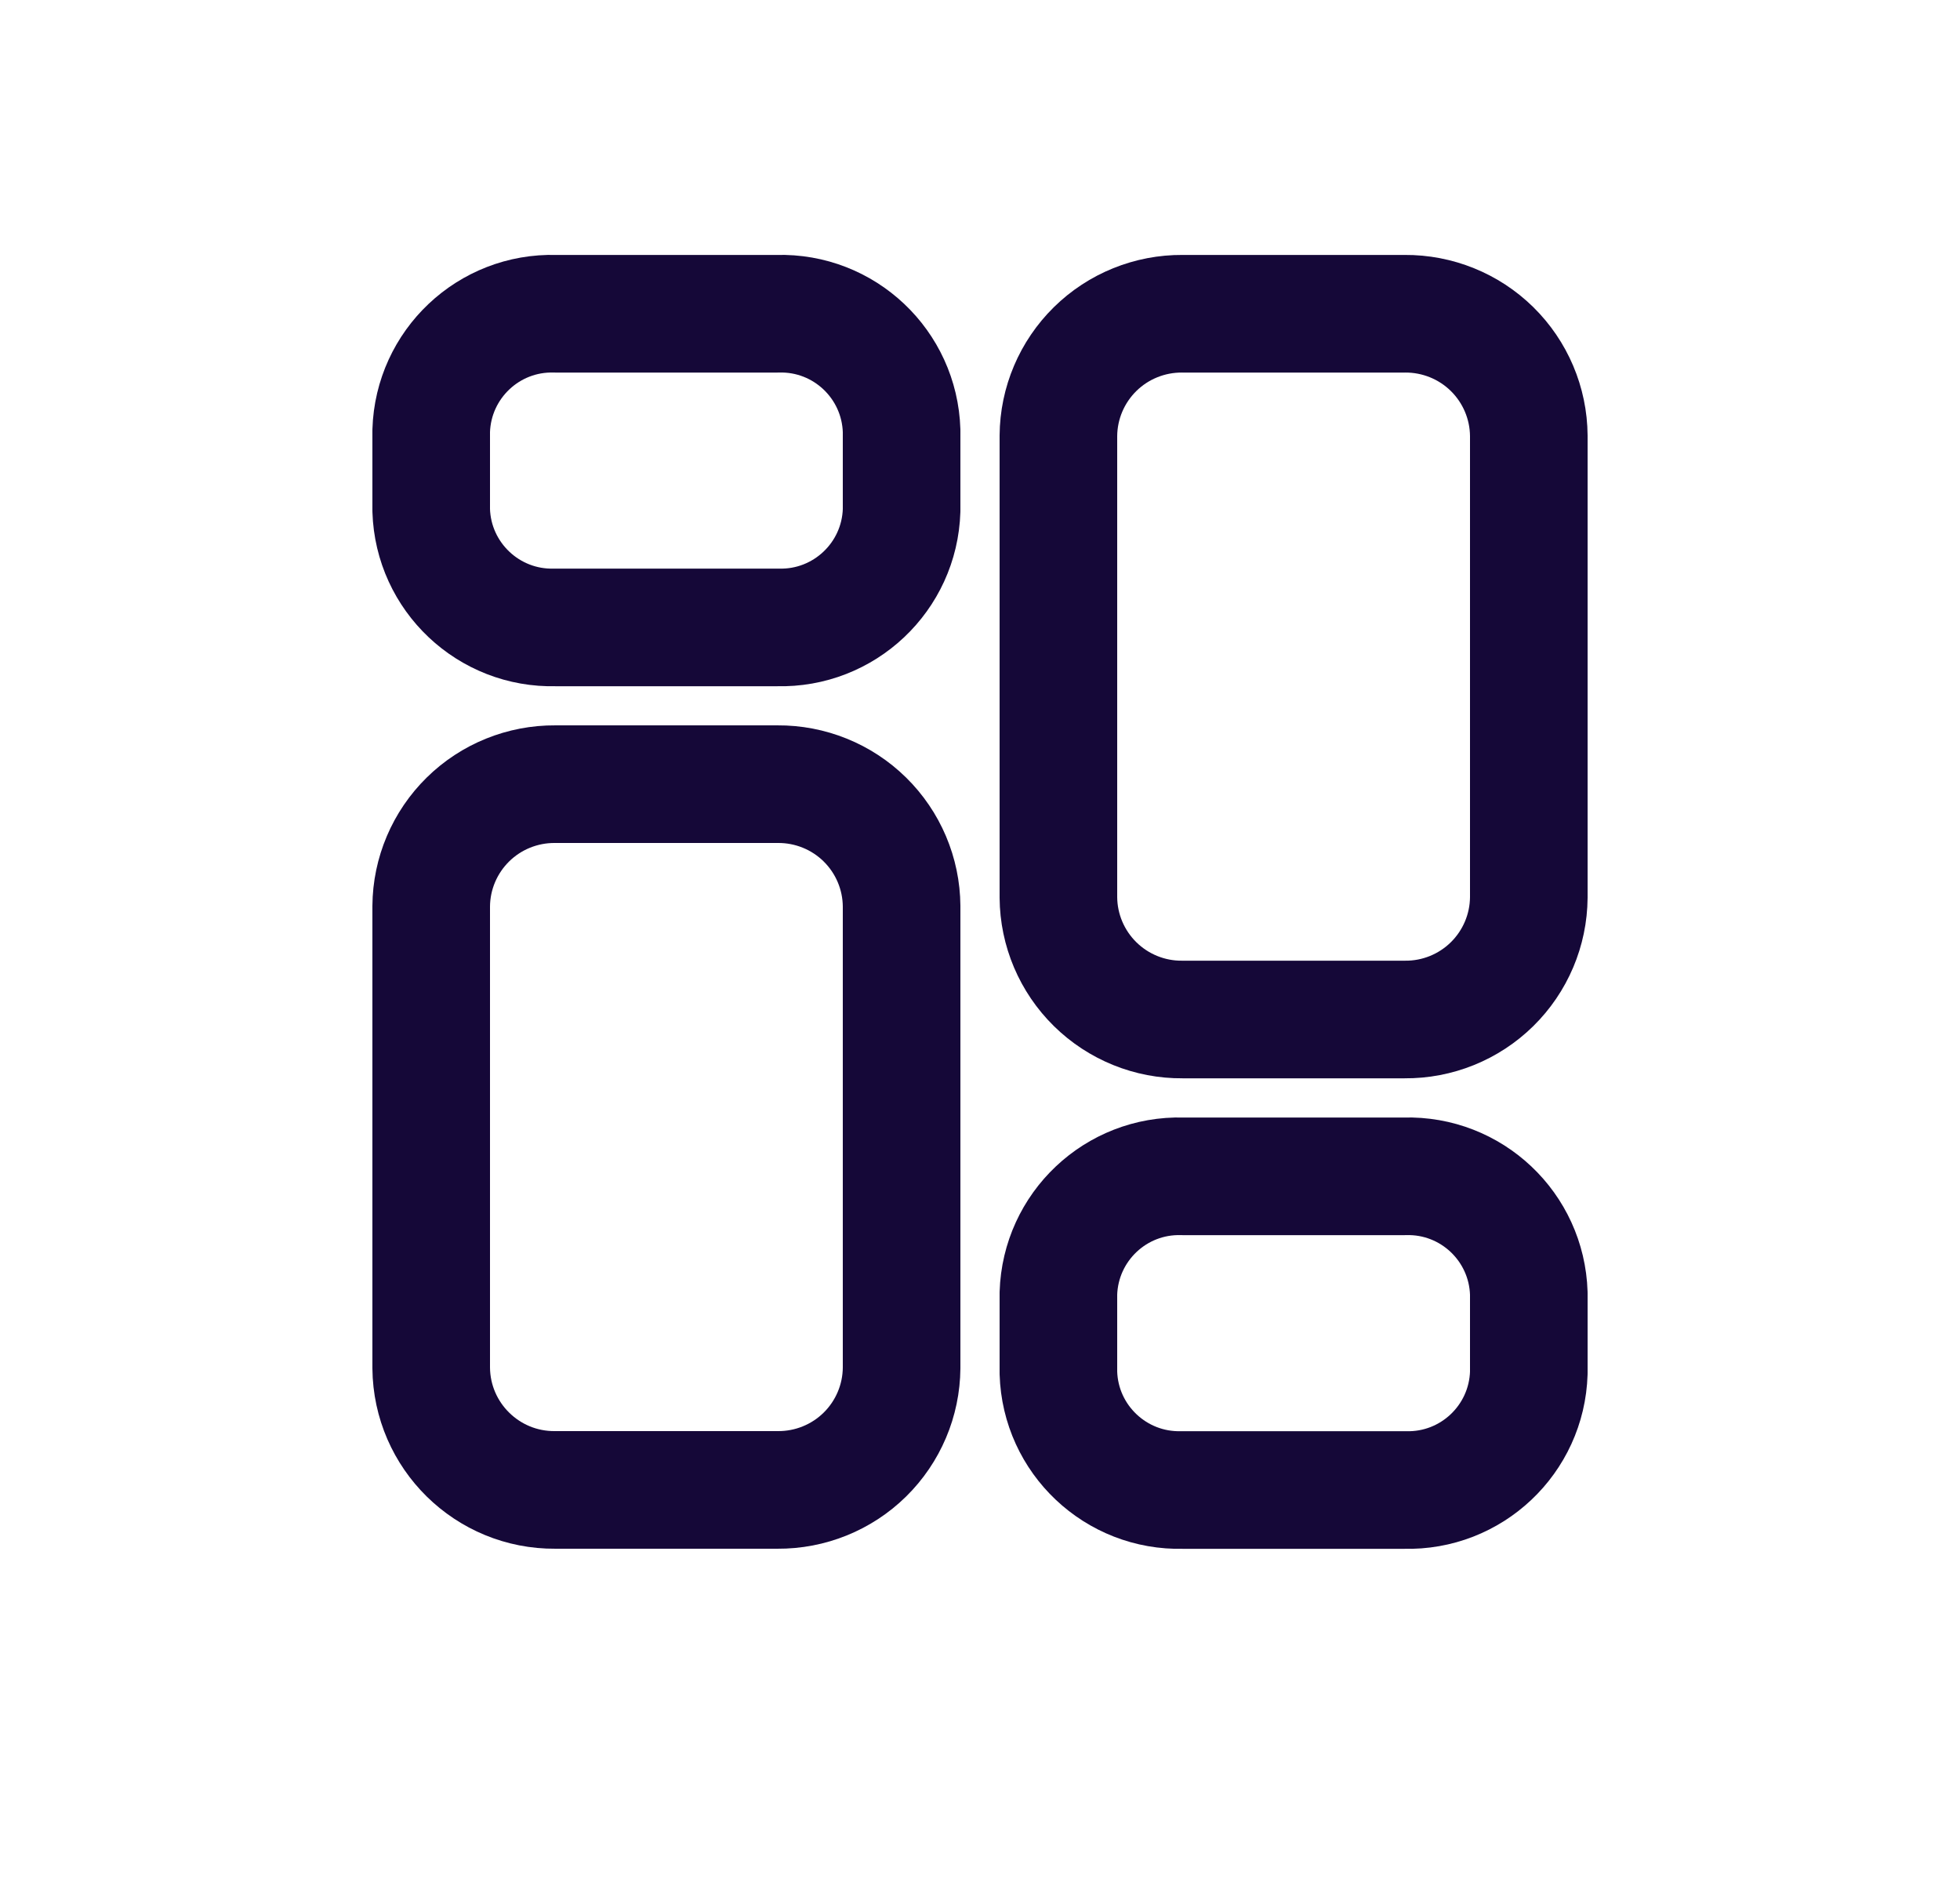 <svg width="25" height="24" viewBox="0 0 25 24" fill="none" xmlns="http://www.w3.org/2000/svg">
<path fill-rule="evenodd" clip-rule="evenodd" d="M9.918 10H7.082C6.666 9.997 6.265 10.159 5.969 10.45C5.672 10.742 5.503 11.14 5.5 11.556V17.445C5.508 18.311 6.216 19.007 7.082 19H9.918C10.334 19.003 10.735 18.841 11.031 18.55C11.328 18.258 11.497 17.86 11.5 17.444V11.556C11.497 11.14 11.328 10.742 11.031 10.45C10.735 10.159 10.334 9.997 9.918 10Z" stroke="#150838" stroke-width="1.5" stroke-linecap="round" stroke-linejoin="round"/>
<path fill-rule="evenodd" clip-rule="evenodd" d="M9.918 4.001H7.082C6.233 3.977 5.526 4.645 5.5 5.494V6.508C5.526 7.356 6.233 8.024 7.082 8.001H9.918C10.767 8.024 11.474 7.356 11.5 6.508V5.494C11.474 4.645 10.767 3.977 9.918 4.001Z" stroke="#150838" stroke-width="1.5" stroke-linecap="round" stroke-linejoin="round"/>
<path fill-rule="evenodd" clip-rule="evenodd" d="M15.082 13.001H17.917C18.333 13.005 18.734 12.843 19.031 12.551C19.328 12.259 19.497 11.861 19.5 11.445V5.557C19.497 5.141 19.328 4.743 19.031 4.451C18.735 4.16 18.334 3.998 17.918 4.001H15.082C14.666 3.998 14.265 4.16 13.969 4.451C13.672 4.743 13.503 5.141 13.5 5.557V11.445C13.503 11.861 13.672 12.259 13.969 12.551C14.265 12.842 14.666 13.005 15.082 13.001Z" stroke="#150838" stroke-width="1.5" stroke-linecap="round" stroke-linejoin="round"/>
<path fill-rule="evenodd" clip-rule="evenodd" d="M15.082 19.001H17.917C18.766 19.025 19.474 18.357 19.5 17.508V16.494C19.474 15.645 18.767 14.977 17.918 15.001H15.082C14.233 14.977 13.526 15.645 13.5 16.494V17.507C13.525 18.356 14.233 19.024 15.082 19.001Z" stroke="#150838" stroke-width="1.5" stroke-linecap="round" stroke-linejoin="round"/>
</svg>
